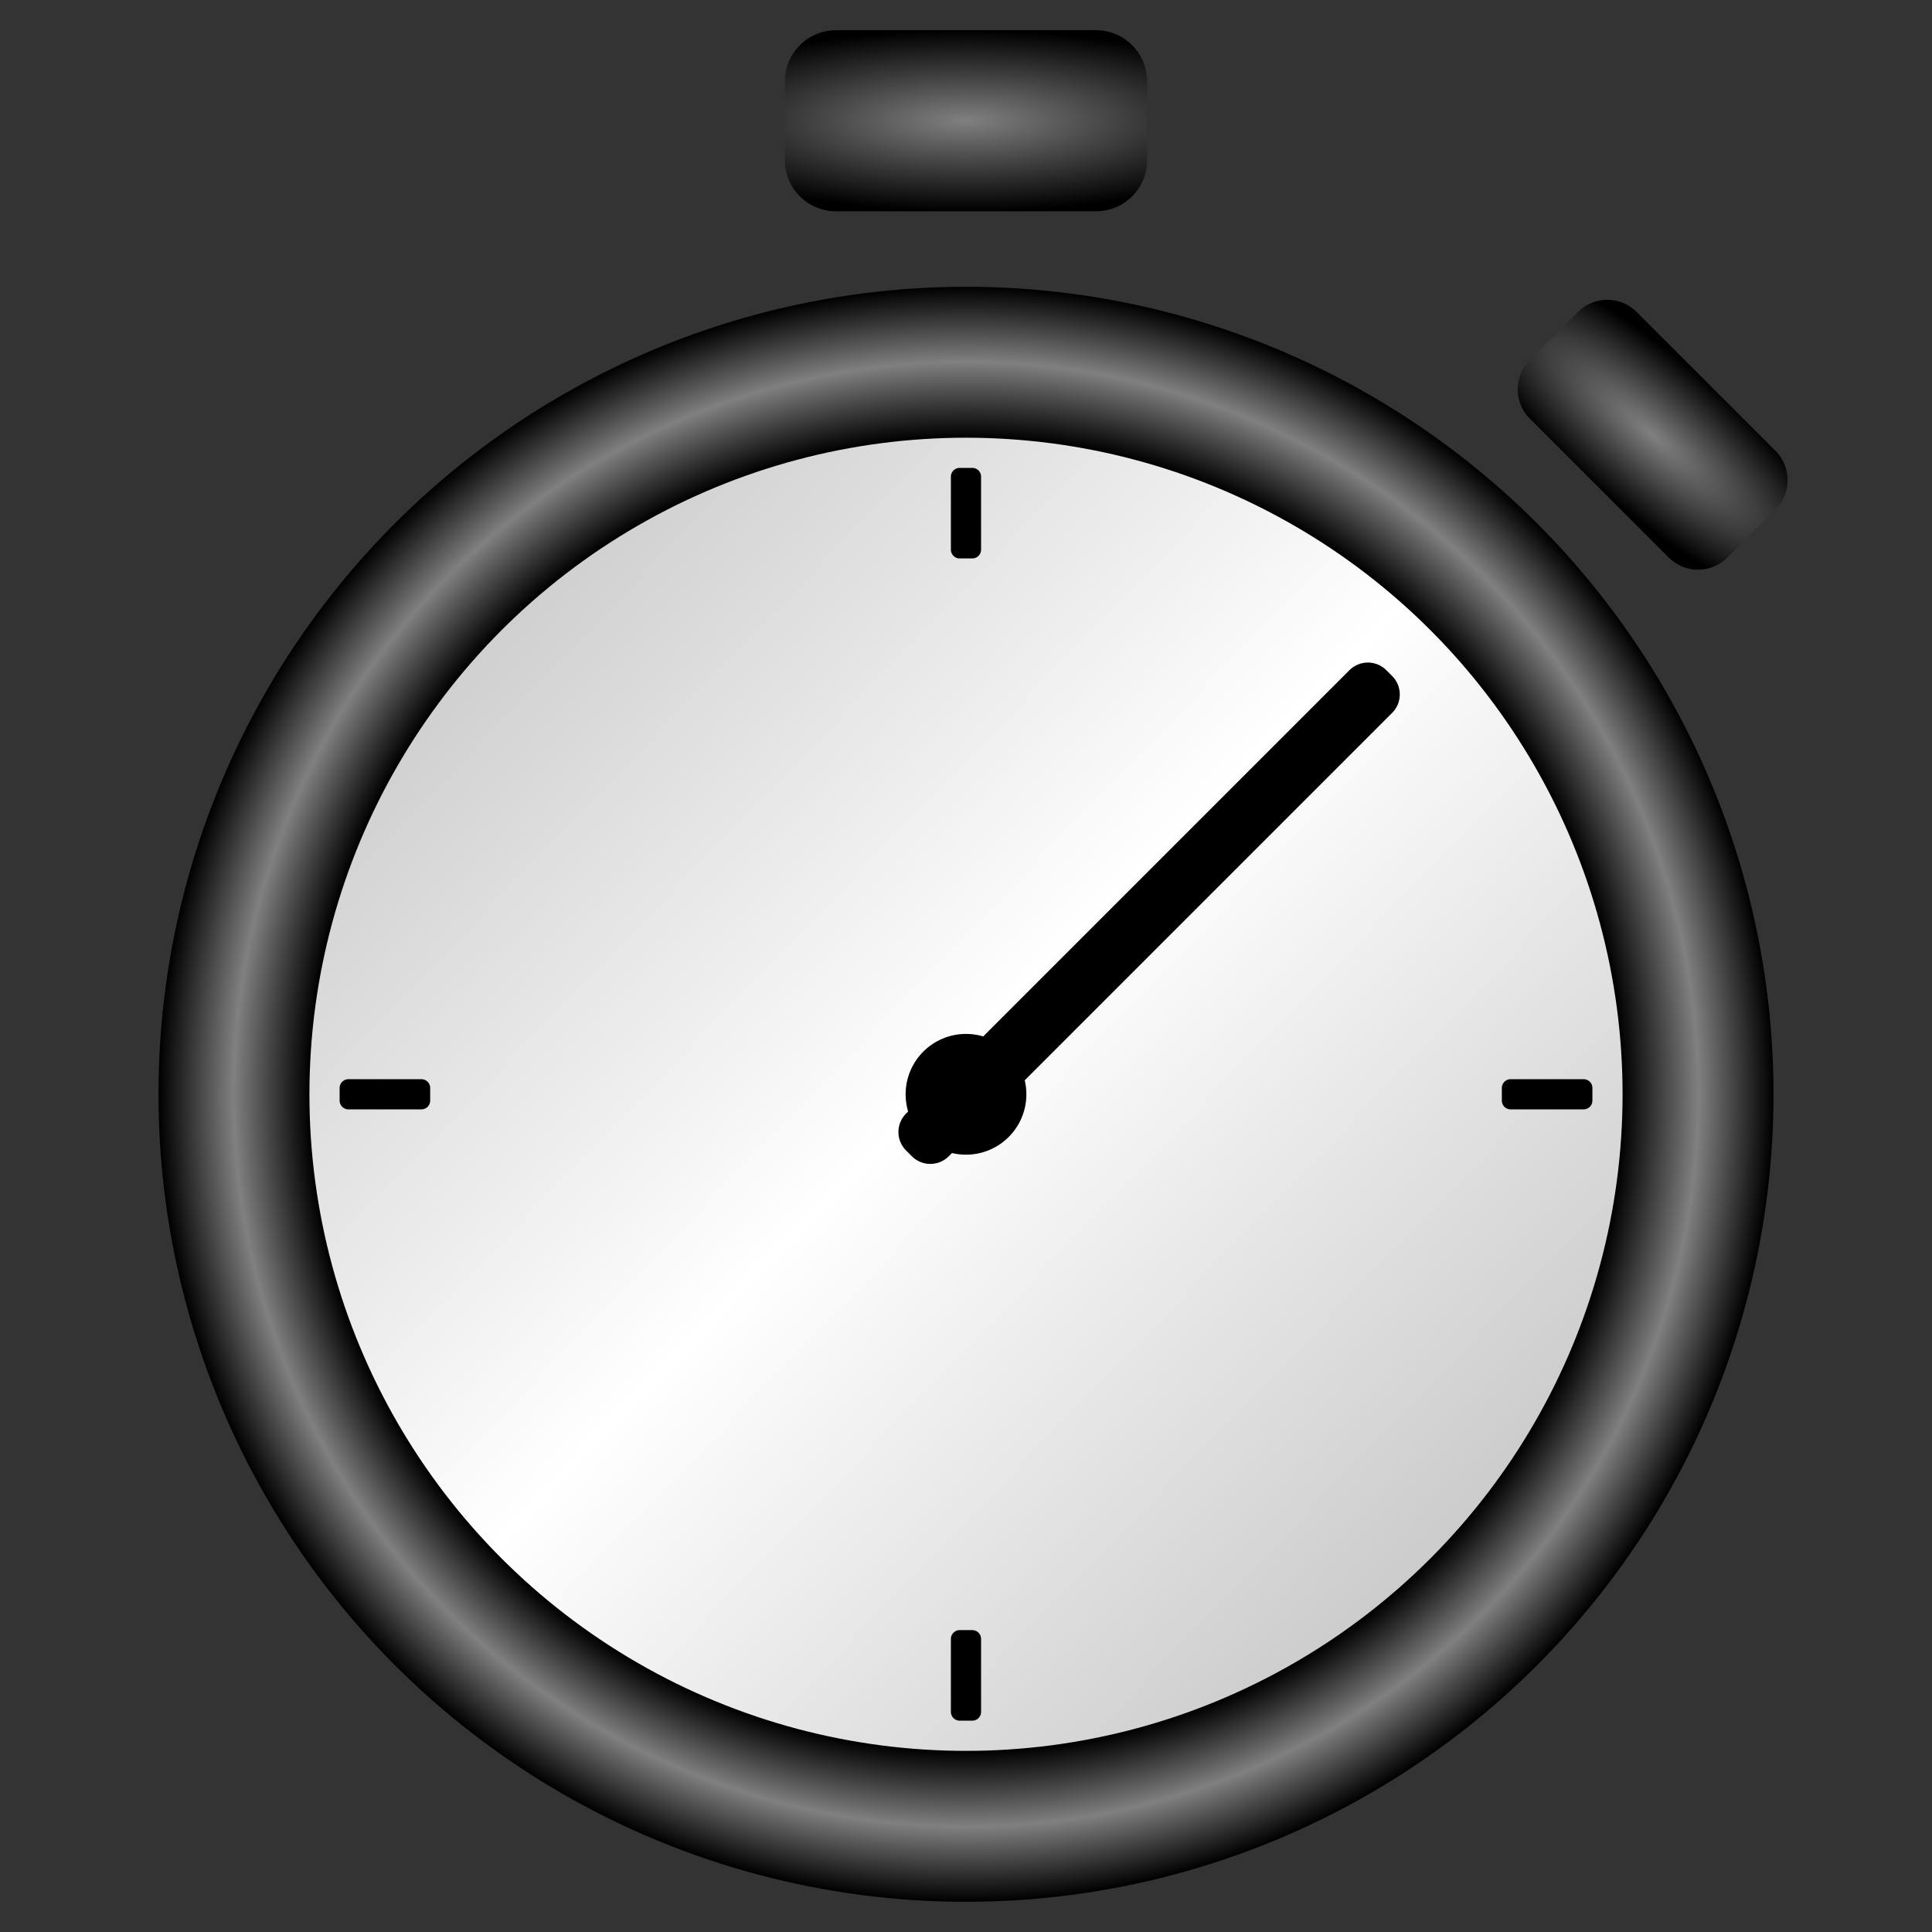 
<svg width="512" height="512" version="1.1" viewBox="0 0 512 512" xmlns="http://www.w3.org/2000/svg" xmlns:xlink="http://www.w3.org/1999/xlink">
 <rect x="0" y="0" width="512" height="512" fill="#333333" stroke="none"/>
 <defs>
  <linearGradient id="linearGradient894" x1="110" x2="390" y1="150" y2="420" gradientUnits="userSpaceOnUse">
   <stop stop-color="#c8c8c8" offset="0"/>
   <stop stop-color="#ffffff" offset=".502"/>
   <stop stop-color="#c8c8c8" offset="1"/>
  </linearGradient>
  <radialGradient id="radialGradient940" cx="256" cy="290" r="214" gradientTransform="translate(0 2.0678e-5)" gradientUnits="userSpaceOnUse">
   <stop stop-color="#000000" offset="0"/>
   <stop stop-color="#000000" offset=".813"/>
   <stop stop-color="#808080" offset=".907"/>
   <stop stop-color="#000000" offset="1"/>
  </radialGradient>
  <radialGradient id="radialGradient954" cx="256" cy="32" r="48" gradientTransform="matrix(1.75 4.4666e-7 -1.3116e-7 .5 -192 16)" gradientUnits="userSpaceOnUse">
   <stop stop-color="#808080" offset="0"/>
   <stop stop-color="#000000" offset="1"/>
  </radialGradient>
  <radialGradient id="radialGradient962" cx="391.16" cy="-228.23" r="37" gradientTransform="matrix(1.85 -.138 .04 .539 -323.37 -51.16)" gradientUnits="userSpaceOnUse">
   <stop stop-color="#808080" offset="0"/>
   <stop stop-color="#000000" offset="1"/>
  </radialGradient>
 </defs>
 <g>
  <ellipse cx="256" cy="290" rx="194" ry="194" fill="url(#linearGradient894)" stroke="url(#radialGradient940)" stroke-linecap="round" stroke-linejoin="round" stroke-width="40"/>
  <rect x="221.56" y="21.564" width="68.871" height="20.871" fill="#ffffff" stroke="url(#radialGradient954)" stroke-linecap="round" stroke-linejoin="round" stroke-width="27.129"/>
  <rect transform="rotate(45)" x="365.13" y="-237.26" width="52.06" height="18.06" fill="#ffffff" stroke="url(#radialGradient962)" stroke-linecap="round" stroke-linejoin="round" stroke-width="21.94"/>
  <rect x="254.32" y="126.32" width="3.35" height="19.35" fill="#808080" stroke="#000000" stroke-linecap="round" stroke-linejoin="round" stroke-width="4.65"/>
  <rect x="254.32" y="434.32" width="3.35" height="19.35" fill="#808080" stroke="#000000" stroke-linecap="round" stroke-linejoin="round" stroke-width="4.65"/>
  <rect transform="rotate(90)" x="288.32" y="-111.68" width="3.35" height="19.35" fill="#808080" stroke="#000000" stroke-linecap="round" stroke-linejoin="round" stroke-width="4.65"/>
  <rect transform="rotate(90)" x="288.32" y="-419.68" width="3.35" height="19.35" fill="#808080" stroke="#000000" stroke-linecap="round" stroke-linejoin="round" stroke-width="4.65"/>
  <circle cx="256" cy="290" r="16" fill="#000000"/>
  <rect transform="rotate(-45)" x="-38.891" y="385.37" width="166.18" height="2.183" fill="#000000" stroke="#000000" stroke-linecap="round" stroke-linejoin="round" stroke-width="13.817" style="paint-order:normal"/>
 </g>
</svg>
